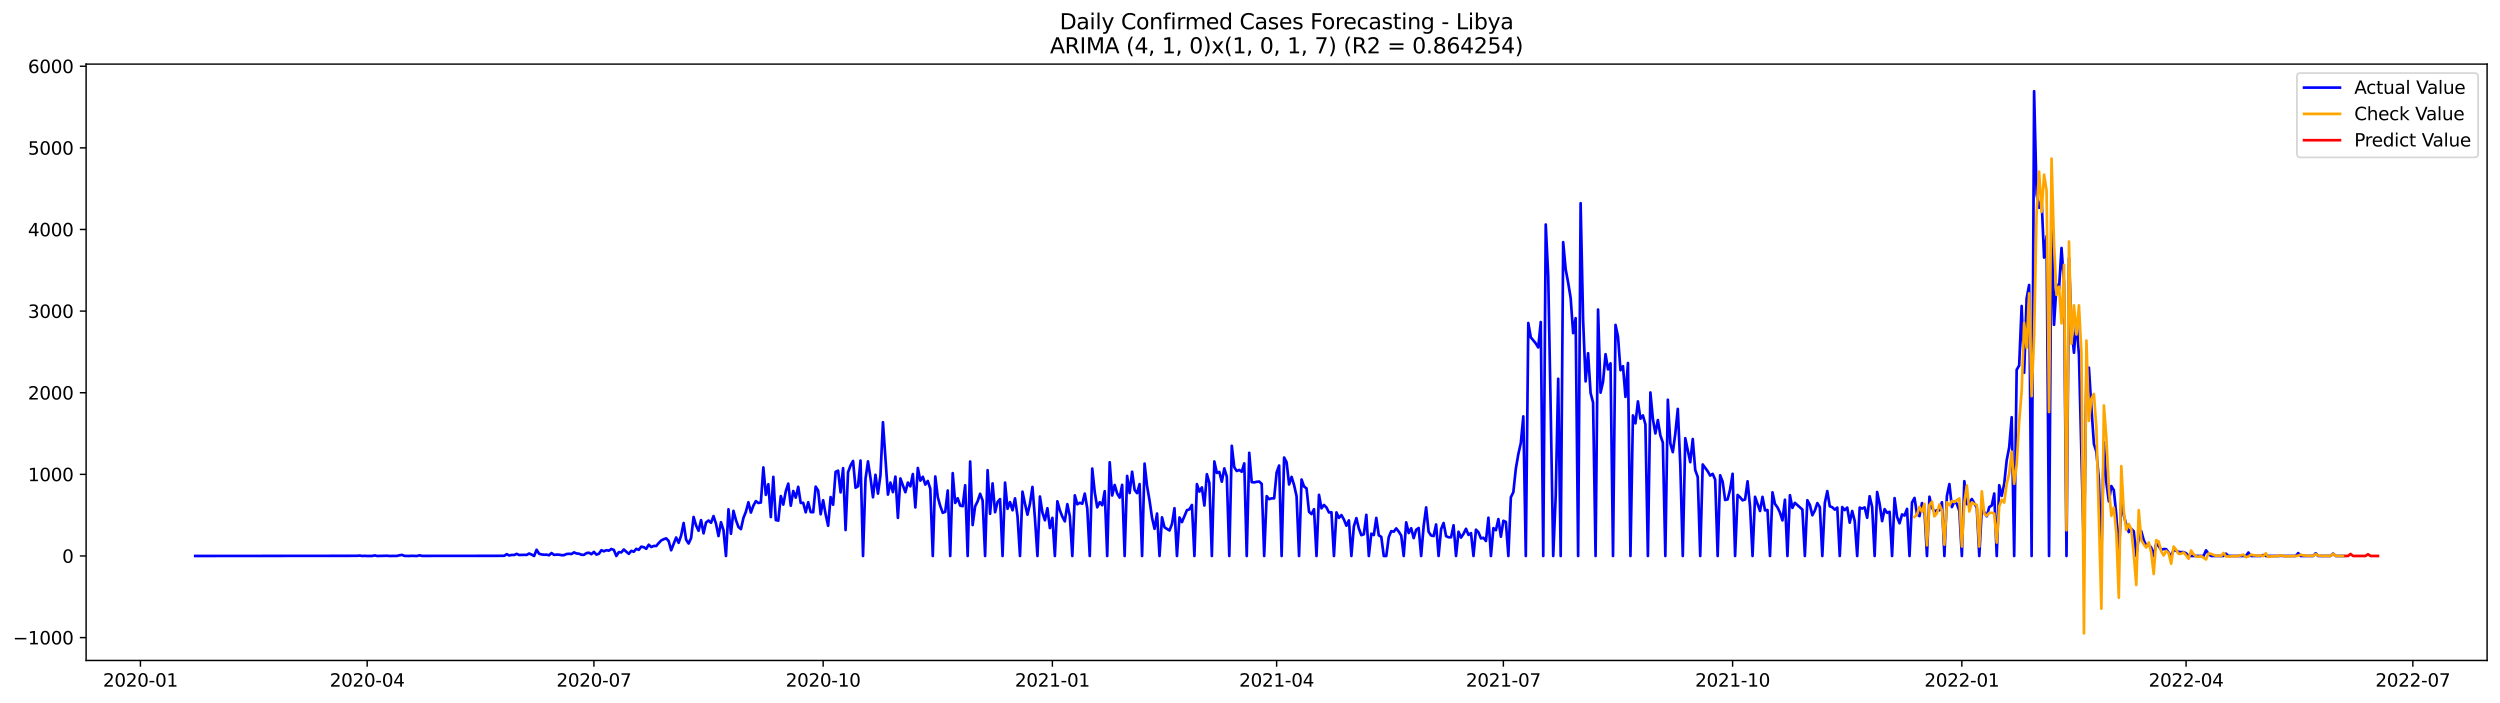<?xml version="1.0" encoding="utf-8" standalone="no"?>
<!DOCTYPE svg PUBLIC "-//W3C//DTD SVG 1.1//EN"
  "http://www.w3.org/Graphics/SVG/1.1/DTD/svg11.dtd">
<svg xmlns:xlink="http://www.w3.org/1999/xlink" width="1394.43pt" height="392.274pt" viewBox="0 0 1394.43 392.274" xmlns="http://www.w3.org/2000/svg" version="1.1">
 <defs>
  <style type="text/css">*{stroke-linejoin: round; stroke-linecap: butt}</style>
 </defs>
 <g id="figure_1">
  <g id="patch_1">
   <path d="M 0 392.274 
L 1394.43 392.274 
L 1394.43 0 
L 0 0 
z
" style="fill: #ffffff"/>
  </g>
  <g id="axes_1">
   <g id="patch_2">
    <path d="M 48.03 368.396 
L 1387.23 368.396 
L 1387.23 35.755 
L 48.03 35.755 
z
" style="fill: #ffffff"/>
   </g>
   <g id="matplotlib.axis_1">
    <g id="xtick_1">
     <g id="line2d_1">
      <defs>
       <path id="m0aecd08ff6" d="M 0 0 
L 0 3.5 
" style="stroke: #000000; stroke-width: 0.8"/>
      </defs>
      <g>
       <use xlink:href="#m0aecd08ff6" x="78.327" y="368.396" style="stroke: #000000; stroke-width: 0.8"/>
      </g>
     </g>
     <g id="text_1">
      <!-- 2020-01 -->
      <g transform="translate(57.436 382.994)scale(0.1 -0.1)">
       <defs>
        <path id="DejaVuSans-32" d="M 1228 531 
L 3431 531 
L 3431 0 
L 469 0 
L 469 531 
Q 828 903 1448 1529 
Q 2069 2156 2228 2338 
Q 2531 2678 2651 2914 
Q 2772 3150 2772 3378 
Q 2772 3750 2511 3984 
Q 2250 4219 1831 4219 
Q 1534 4219 1204 4116 
Q 875 4013 500 3803 
L 500 4441 
Q 881 4594 1212 4672 
Q 1544 4750 1819 4750 
Q 2544 4750 2975 4387 
Q 3406 4025 3406 3419 
Q 3406 3131 3298 2873 
Q 3191 2616 2906 2266 
Q 2828 2175 2409 1742 
Q 1991 1309 1228 531 
z
" transform="scale(0.016)"/>
        <path id="DejaVuSans-30" d="M 2034 4250 
Q 1547 4250 1301 3770 
Q 1056 3291 1056 2328 
Q 1056 1369 1301 889 
Q 1547 409 2034 409 
Q 2525 409 2770 889 
Q 3016 1369 3016 2328 
Q 3016 3291 2770 3770 
Q 2525 4250 2034 4250 
z
M 2034 4750 
Q 2819 4750 3233 4129 
Q 3647 3509 3647 2328 
Q 3647 1150 3233 529 
Q 2819 -91 2034 -91 
Q 1250 -91 836 529 
Q 422 1150 422 2328 
Q 422 3509 836 4129 
Q 1250 4750 2034 4750 
z
" transform="scale(0.016)"/>
        <path id="DejaVuSans-2d" d="M 313 2009 
L 1997 2009 
L 1997 1497 
L 313 1497 
L 313 2009 
z
" transform="scale(0.016)"/>
        <path id="DejaVuSans-31" d="M 794 531 
L 1825 531 
L 1825 4091 
L 703 3866 
L 703 4441 
L 1819 4666 
L 2450 4666 
L 2450 531 
L 3481 531 
L 3481 0 
L 794 0 
L 794 531 
z
" transform="scale(0.016)"/>
       </defs>
       <use xlink:href="#DejaVuSans-32"/>
       <use xlink:href="#DejaVuSans-30" x="63.623"/>
       <use xlink:href="#DejaVuSans-32" x="127.246"/>
       <use xlink:href="#DejaVuSans-30" x="190.869"/>
       <use xlink:href="#DejaVuSans-2d" x="254.492"/>
       <use xlink:href="#DejaVuSans-30" x="290.576"/>
       <use xlink:href="#DejaVuSans-31" x="354.199"/>
      </g>
     </g>
    </g>
    <g id="xtick_2">
     <g id="line2d_2">
      <g>
       <use xlink:href="#m0aecd08ff6" x="204.798" y="368.396" style="stroke: #000000; stroke-width: 0.8"/>
      </g>
     </g>
     <g id="text_2">
      <!-- 2020-04 -->
      <g transform="translate(183.906 382.994)scale(0.1 -0.1)">
       <defs>
        <path id="DejaVuSans-34" d="M 2419 4116 
L 825 1625 
L 2419 1625 
L 2419 4116 
z
M 2253 4666 
L 3047 4666 
L 3047 1625 
L 3713 1625 
L 3713 1100 
L 3047 1100 
L 3047 0 
L 2419 0 
L 2419 1100 
L 313 1100 
L 313 1709 
L 2253 4666 
z
" transform="scale(0.016)"/>
       </defs>
       <use xlink:href="#DejaVuSans-32"/>
       <use xlink:href="#DejaVuSans-30" x="63.623"/>
       <use xlink:href="#DejaVuSans-32" x="127.246"/>
       <use xlink:href="#DejaVuSans-30" x="190.869"/>
       <use xlink:href="#DejaVuSans-2d" x="254.492"/>
       <use xlink:href="#DejaVuSans-30" x="290.576"/>
       <use xlink:href="#DejaVuSans-34" x="354.199"/>
      </g>
     </g>
    </g>
    <g id="xtick_3">
     <g id="line2d_3">
      <g>
       <use xlink:href="#m0aecd08ff6" x="331.269" y="368.396" style="stroke: #000000; stroke-width: 0.8"/>
      </g>
     </g>
     <g id="text_3">
      <!-- 2020-07 -->
      <g transform="translate(310.377 382.994)scale(0.1 -0.1)">
       <defs>
        <path id="DejaVuSans-37" d="M 525 4666 
L 3525 4666 
L 3525 4397 
L 1831 0 
L 1172 0 
L 2766 4134 
L 525 4134 
L 525 4666 
z
" transform="scale(0.016)"/>
       </defs>
       <use xlink:href="#DejaVuSans-32"/>
       <use xlink:href="#DejaVuSans-30" x="63.623"/>
       <use xlink:href="#DejaVuSans-32" x="127.246"/>
       <use xlink:href="#DejaVuSans-30" x="190.869"/>
       <use xlink:href="#DejaVuSans-2d" x="254.492"/>
       <use xlink:href="#DejaVuSans-30" x="290.576"/>
       <use xlink:href="#DejaVuSans-37" x="354.199"/>
      </g>
     </g>
    </g>
    <g id="xtick_4">
     <g id="line2d_4">
      <g>
       <use xlink:href="#m0aecd08ff6" x="459.129" y="368.396" style="stroke: #000000; stroke-width: 0.8"/>
      </g>
     </g>
     <g id="text_4">
      <!-- 2020-10 -->
      <g transform="translate(438.238 382.994)scale(0.1 -0.1)">
       <use xlink:href="#DejaVuSans-32"/>
       <use xlink:href="#DejaVuSans-30" x="63.623"/>
       <use xlink:href="#DejaVuSans-32" x="127.246"/>
       <use xlink:href="#DejaVuSans-30" x="190.869"/>
       <use xlink:href="#DejaVuSans-2d" x="254.492"/>
       <use xlink:href="#DejaVuSans-31" x="290.576"/>
       <use xlink:href="#DejaVuSans-30" x="354.199"/>
      </g>
     </g>
    </g>
    <g id="xtick_5">
     <g id="line2d_5">
      <g>
       <use xlink:href="#m0aecd08ff6" x="586.99" y="368.396" style="stroke: #000000; stroke-width: 0.8"/>
      </g>
     </g>
     <g id="text_5">
      <!-- 2021-01 -->
      <g transform="translate(566.098 382.994)scale(0.1 -0.1)">
       <use xlink:href="#DejaVuSans-32"/>
       <use xlink:href="#DejaVuSans-30" x="63.623"/>
       <use xlink:href="#DejaVuSans-32" x="127.246"/>
       <use xlink:href="#DejaVuSans-31" x="190.869"/>
       <use xlink:href="#DejaVuSans-2d" x="254.492"/>
       <use xlink:href="#DejaVuSans-30" x="290.576"/>
       <use xlink:href="#DejaVuSans-31" x="354.199"/>
      </g>
     </g>
    </g>
    <g id="xtick_6">
     <g id="line2d_6">
      <g>
       <use xlink:href="#m0aecd08ff6" x="712.071" y="368.396" style="stroke: #000000; stroke-width: 0.8"/>
      </g>
     </g>
     <g id="text_6">
      <!-- 2021-04 -->
      <g transform="translate(691.179 382.994)scale(0.1 -0.1)">
       <use xlink:href="#DejaVuSans-32"/>
       <use xlink:href="#DejaVuSans-30" x="63.623"/>
       <use xlink:href="#DejaVuSans-32" x="127.246"/>
       <use xlink:href="#DejaVuSans-31" x="190.869"/>
       <use xlink:href="#DejaVuSans-2d" x="254.492"/>
       <use xlink:href="#DejaVuSans-30" x="290.576"/>
       <use xlink:href="#DejaVuSans-34" x="354.199"/>
      </g>
     </g>
    </g>
    <g id="xtick_7">
     <g id="line2d_7">
      <g>
       <use xlink:href="#m0aecd08ff6" x="838.541" y="368.396" style="stroke: #000000; stroke-width: 0.8"/>
      </g>
     </g>
     <g id="text_7">
      <!-- 2021-07 -->
      <g transform="translate(817.65 382.994)scale(0.1 -0.1)">
       <use xlink:href="#DejaVuSans-32"/>
       <use xlink:href="#DejaVuSans-30" x="63.623"/>
       <use xlink:href="#DejaVuSans-32" x="127.246"/>
       <use xlink:href="#DejaVuSans-31" x="190.869"/>
       <use xlink:href="#DejaVuSans-2d" x="254.492"/>
       <use xlink:href="#DejaVuSans-30" x="290.576"/>
       <use xlink:href="#DejaVuSans-37" x="354.199"/>
      </g>
     </g>
    </g>
    <g id="xtick_8">
     <g id="line2d_8">
      <g>
       <use xlink:href="#m0aecd08ff6" x="966.402" y="368.396" style="stroke: #000000; stroke-width: 0.8"/>
      </g>
     </g>
     <g id="text_8">
      <!-- 2021-10 -->
      <g transform="translate(945.51 382.994)scale(0.1 -0.1)">
       <use xlink:href="#DejaVuSans-32"/>
       <use xlink:href="#DejaVuSans-30" x="63.623"/>
       <use xlink:href="#DejaVuSans-32" x="127.246"/>
       <use xlink:href="#DejaVuSans-31" x="190.869"/>
       <use xlink:href="#DejaVuSans-2d" x="254.492"/>
       <use xlink:href="#DejaVuSans-31" x="290.576"/>
       <use xlink:href="#DejaVuSans-30" x="354.199"/>
      </g>
     </g>
    </g>
    <g id="xtick_9">
     <g id="line2d_9">
      <g>
       <use xlink:href="#m0aecd08ff6" x="1094.262" y="368.396" style="stroke: #000000; stroke-width: 0.8"/>
      </g>
     </g>
     <g id="text_9">
      <!-- 2022-01 -->
      <g transform="translate(1073.371 382.994)scale(0.1 -0.1)">
       <use xlink:href="#DejaVuSans-32"/>
       <use xlink:href="#DejaVuSans-30" x="63.623"/>
       <use xlink:href="#DejaVuSans-32" x="127.246"/>
       <use xlink:href="#DejaVuSans-32" x="190.869"/>
       <use xlink:href="#DejaVuSans-2d" x="254.492"/>
       <use xlink:href="#DejaVuSans-30" x="290.576"/>
       <use xlink:href="#DejaVuSans-31" x="354.199"/>
      </g>
     </g>
    </g>
    <g id="xtick_10">
     <g id="line2d_10">
      <g>
       <use xlink:href="#m0aecd08ff6" x="1219.343" y="368.396" style="stroke: #000000; stroke-width: 0.8"/>
      </g>
     </g>
     <g id="text_10">
      <!-- 2022-04 -->
      <g transform="translate(1198.452 382.994)scale(0.1 -0.1)">
       <use xlink:href="#DejaVuSans-32"/>
       <use xlink:href="#DejaVuSans-30" x="63.623"/>
       <use xlink:href="#DejaVuSans-32" x="127.246"/>
       <use xlink:href="#DejaVuSans-32" x="190.869"/>
       <use xlink:href="#DejaVuSans-2d" x="254.492"/>
       <use xlink:href="#DejaVuSans-30" x="290.576"/>
       <use xlink:href="#DejaVuSans-34" x="354.199"/>
      </g>
     </g>
    </g>
    <g id="xtick_11">
     <g id="line2d_11">
      <g>
       <use xlink:href="#m0aecd08ff6" x="1345.814" y="368.396" style="stroke: #000000; stroke-width: 0.8"/>
      </g>
     </g>
     <g id="text_11">
      <!-- 2022-07 -->
      <g transform="translate(1324.923 382.994)scale(0.1 -0.1)">
       <use xlink:href="#DejaVuSans-32"/>
       <use xlink:href="#DejaVuSans-30" x="63.623"/>
       <use xlink:href="#DejaVuSans-32" x="127.246"/>
       <use xlink:href="#DejaVuSans-32" x="190.869"/>
       <use xlink:href="#DejaVuSans-2d" x="254.492"/>
       <use xlink:href="#DejaVuSans-30" x="290.576"/>
       <use xlink:href="#DejaVuSans-37" x="354.199"/>
      </g>
     </g>
    </g>
   </g>
   <g id="matplotlib.axis_2">
    <g id="ytick_1">
     <g id="line2d_12">
      <defs>
       <path id="m988972b9a3" d="M 0 0 
L -3.5 0 
" style="stroke: #000000; stroke-width: 0.8"/>
      </defs>
      <g>
       <use xlink:href="#m988972b9a3" x="48.03" y="355.637" style="stroke: #000000; stroke-width: 0.8"/>
      </g>
     </g>
     <g id="text_12">
      <!-- −1000 -->
      <g transform="translate(7.2 359.436)scale(0.1 -0.1)">
       <defs>
        <path id="DejaVuSans-2212" d="M 678 2272 
L 4684 2272 
L 4684 1741 
L 678 1741 
L 678 2272 
z
" transform="scale(0.016)"/>
       </defs>
       <use xlink:href="#DejaVuSans-2212"/>
       <use xlink:href="#DejaVuSans-31" x="83.789"/>
       <use xlink:href="#DejaVuSans-30" x="147.412"/>
       <use xlink:href="#DejaVuSans-30" x="211.035"/>
       <use xlink:href="#DejaVuSans-30" x="274.658"/>
      </g>
     </g>
    </g>
    <g id="ytick_2">
     <g id="line2d_13">
      <g>
       <use xlink:href="#m988972b9a3" x="48.03" y="310.109" style="stroke: #000000; stroke-width: 0.8"/>
      </g>
     </g>
     <g id="text_13">
      <!-- 0 -->
      <g transform="translate(34.667 313.909)scale(0.1 -0.1)">
       <use xlink:href="#DejaVuSans-30"/>
      </g>
     </g>
    </g>
    <g id="ytick_3">
     <g id="line2d_14">
      <g>
       <use xlink:href="#m988972b9a3" x="48.03" y="264.582" style="stroke: #000000; stroke-width: 0.8"/>
      </g>
     </g>
     <g id="text_14">
      <!-- 1000 -->
      <g transform="translate(15.58 268.381)scale(0.1 -0.1)">
       <use xlink:href="#DejaVuSans-31"/>
       <use xlink:href="#DejaVuSans-30" x="63.623"/>
       <use xlink:href="#DejaVuSans-30" x="127.246"/>
       <use xlink:href="#DejaVuSans-30" x="190.869"/>
      </g>
     </g>
    </g>
    <g id="ytick_4">
     <g id="line2d_15">
      <g>
       <use xlink:href="#m988972b9a3" x="48.03" y="219.054" style="stroke: #000000; stroke-width: 0.8"/>
      </g>
     </g>
     <g id="text_15">
      <!-- 2000 -->
      <g transform="translate(15.58 222.854)scale(0.1 -0.1)">
       <use xlink:href="#DejaVuSans-32"/>
       <use xlink:href="#DejaVuSans-30" x="63.623"/>
       <use xlink:href="#DejaVuSans-30" x="127.246"/>
       <use xlink:href="#DejaVuSans-30" x="190.869"/>
      </g>
     </g>
    </g>
    <g id="ytick_5">
     <g id="line2d_16">
      <g>
       <use xlink:href="#m988972b9a3" x="48.03" y="173.527" style="stroke: #000000; stroke-width: 0.8"/>
      </g>
     </g>
     <g id="text_16">
      <!-- 3000 -->
      <g transform="translate(15.58 177.326)scale(0.1 -0.1)">
       <defs>
        <path id="DejaVuSans-33" d="M 2597 2516 
Q 3050 2419 3304 2112 
Q 3559 1806 3559 1356 
Q 3559 666 3084 287 
Q 2609 -91 1734 -91 
Q 1441 -91 1130 -33 
Q 819 25 488 141 
L 488 750 
Q 750 597 1062 519 
Q 1375 441 1716 441 
Q 2309 441 2620 675 
Q 2931 909 2931 1356 
Q 2931 1769 2642 2001 
Q 2353 2234 1838 2234 
L 1294 2234 
L 1294 2753 
L 1863 2753 
Q 2328 2753 2575 2939 
Q 2822 3125 2822 3475 
Q 2822 3834 2567 4026 
Q 2313 4219 1838 4219 
Q 1578 4219 1281 4162 
Q 984 4106 628 3988 
L 628 4550 
Q 988 4650 1302 4700 
Q 1616 4750 1894 4750 
Q 2613 4750 3031 4423 
Q 3450 4097 3450 3541 
Q 3450 3153 3228 2886 
Q 3006 2619 2597 2516 
z
" transform="scale(0.016)"/>
       </defs>
       <use xlink:href="#DejaVuSans-33"/>
       <use xlink:href="#DejaVuSans-30" x="63.623"/>
       <use xlink:href="#DejaVuSans-30" x="127.246"/>
       <use xlink:href="#DejaVuSans-30" x="190.869"/>
      </g>
     </g>
    </g>
    <g id="ytick_6">
     <g id="line2d_17">
      <g>
       <use xlink:href="#m988972b9a3" x="48.03" y="127.999" style="stroke: #000000; stroke-width: 0.8"/>
      </g>
     </g>
     <g id="text_17">
      <!-- 4000 -->
      <g transform="translate(15.58 131.798)scale(0.1 -0.1)">
       <use xlink:href="#DejaVuSans-34"/>
       <use xlink:href="#DejaVuSans-30" x="63.623"/>
       <use xlink:href="#DejaVuSans-30" x="127.246"/>
       <use xlink:href="#DejaVuSans-30" x="190.869"/>
      </g>
     </g>
    </g>
    <g id="ytick_7">
     <g id="line2d_18">
      <g>
       <use xlink:href="#m988972b9a3" x="48.03" y="82.472" style="stroke: #000000; stroke-width: 0.8"/>
      </g>
     </g>
     <g id="text_18">
      <!-- 5000 -->
      <g transform="translate(15.58 86.271)scale(0.1 -0.1)">
       <defs>
        <path id="DejaVuSans-35" d="M 691 4666 
L 3169 4666 
L 3169 4134 
L 1269 4134 
L 1269 2991 
Q 1406 3038 1543 3061 
Q 1681 3084 1819 3084 
Q 2600 3084 3056 2656 
Q 3513 2228 3513 1497 
Q 3513 744 3044 326 
Q 2575 -91 1722 -91 
Q 1428 -91 1123 -41 
Q 819 9 494 109 
L 494 744 
Q 775 591 1075 516 
Q 1375 441 1709 441 
Q 2250 441 2565 725 
Q 2881 1009 2881 1497 
Q 2881 1984 2565 2268 
Q 2250 2553 1709 2553 
Q 1456 2553 1204 2497 
Q 953 2441 691 2322 
L 691 4666 
z
" transform="scale(0.016)"/>
       </defs>
       <use xlink:href="#DejaVuSans-35"/>
       <use xlink:href="#DejaVuSans-30" x="63.623"/>
       <use xlink:href="#DejaVuSans-30" x="127.246"/>
       <use xlink:href="#DejaVuSans-30" x="190.869"/>
      </g>
     </g>
    </g>
    <g id="ytick_8">
     <g id="line2d_19">
      <g>
       <use xlink:href="#m988972b9a3" x="48.03" y="36.944" style="stroke: #000000; stroke-width: 0.8"/>
      </g>
     </g>
     <g id="text_19">
      <!-- 6000 -->
      <g transform="translate(15.58 40.743)scale(0.1 -0.1)">
       <defs>
        <path id="DejaVuSans-36" d="M 2113 2584 
Q 1688 2584 1439 2293 
Q 1191 2003 1191 1497 
Q 1191 994 1439 701 
Q 1688 409 2113 409 
Q 2538 409 2786 701 
Q 3034 994 3034 1497 
Q 3034 2003 2786 2293 
Q 2538 2584 2113 2584 
z
M 3366 4563 
L 3366 3988 
Q 3128 4100 2886 4159 
Q 2644 4219 2406 4219 
Q 1781 4219 1451 3797 
Q 1122 3375 1075 2522 
Q 1259 2794 1537 2939 
Q 1816 3084 2150 3084 
Q 2853 3084 3261 2657 
Q 3669 2231 3669 1497 
Q 3669 778 3244 343 
Q 2819 -91 2113 -91 
Q 1303 -91 875 529 
Q 447 1150 447 2328 
Q 447 3434 972 4092 
Q 1497 4750 2381 4750 
Q 2619 4750 2861 4703 
Q 3103 4656 3366 4563 
z
" transform="scale(0.016)"/>
       </defs>
       <use xlink:href="#DejaVuSans-36"/>
       <use xlink:href="#DejaVuSans-30" x="63.623"/>
       <use xlink:href="#DejaVuSans-30" x="127.246"/>
       <use xlink:href="#DejaVuSans-30" x="190.869"/>
      </g>
     </g>
    </g>
   </g>
   <g id="line2d_20">
    <path d="M 108.902 310.109 
L 199.239 310.018 
L 200.628 309.882 
L 202.018 310.109 
L 203.408 310.018 
L 204.798 310.109 
L 207.577 310.109 
L 208.967 309.791 
L 210.357 310.109 
L 215.916 309.973 
L 217.306 310.109 
L 221.475 310.064 
L 222.865 309.7 
L 224.255 309.518 
L 225.645 310.064 
L 228.424 310.109 
L 229.814 310.018 
L 232.594 310.109 
L 233.983 309.745 
L 235.373 310.064 
L 281.236 310.018 
L 282.626 309.108 
L 284.016 309.836 
L 285.406 309.518 
L 286.795 309.563 
L 288.185 308.926 
L 289.575 309.563 
L 292.354 309.472 
L 293.744 309.518 
L 295.134 308.744 
L 296.524 309.336 
L 297.914 310.109 
L 299.303 306.649 
L 300.693 308.88 
L 302.083 309.244 
L 303.473 309.427 
L 304.863 309.381 
L 306.252 309.7 
L 307.642 308.47 
L 309.032 309.518 
L 310.422 309.336 
L 311.812 309.381 
L 313.201 309.654 
L 314.591 309.654 
L 315.981 309.017 
L 317.371 308.88 
L 318.76 309.017 
L 320.15 308.106 
L 321.54 308.698 
L 322.93 308.835 
L 324.32 309.427 
L 325.709 309.472 
L 327.099 308.516 
L 328.489 308.288 
L 329.879 309.108 
L 331.269 307.833 
L 332.658 309.336 
L 334.048 308.88 
L 335.438 306.877 
L 336.828 307.514 
L 338.217 306.877 
L 339.607 307.15 
L 340.997 306.194 
L 342.387 306.74 
L 343.777 310.109 
L 345.166 307.97 
L 346.556 308.106 
L 347.946 306.513 
L 350.726 308.926 
L 352.115 307.241 
L 353.505 307.742 
L 354.895 306.149 
L 356.285 306.695 
L 357.675 304.919 
L 359.064 305.193 
L 360.454 306.103 
L 361.844 303.827 
L 363.234 305.101 
L 364.623 304.51 
L 366.013 304.555 
L 367.403 302.916 
L 368.793 301.459 
L 370.183 300.776 
L 371.572 300.276 
L 372.962 301.778 
L 374.352 306.923 
L 377.132 299.82 
L 378.521 302.78 
L 379.911 298.682 
L 381.301 291.716 
L 382.691 301.004 
L 384.08 303.144 
L 385.47 300.139 
L 386.86 288.347 
L 388.25 293.128 
L 389.64 296.041 
L 391.029 290.123 
L 392.419 297.498 
L 393.809 291.398 
L 395.199 290.351 
L 396.589 291.58 
L 397.978 287.847 
L 399.368 292.126 
L 400.758 299.001 
L 402.148 291.261 
L 403.538 295.723 
L 404.927 310.109 
L 406.317 284.068 
L 407.707 297.726 
L 409.097 284.933 
L 410.486 290.077 
L 411.876 293.947 
L 413.266 295.131 
L 414.656 288.939 
L 416.046 285.388 
L 417.435 280.152 
L 418.825 285.889 
L 420.215 282.019 
L 421.605 279.515 
L 422.995 280.562 
L 424.384 280.289 
L 425.774 260.712 
L 427.164 276.009 
L 428.554 270.091 
L 429.944 288.393 
L 431.333 265.993 
L 432.723 290.077 
L 434.113 290.396 
L 435.503 276.692 
L 436.892 281.473 
L 438.282 274.052 
L 439.672 269.772 
L 441.062 282.065 
L 442.452 273.87 
L 443.841 277.557 
L 445.231 271.548 
L 446.621 280.517 
L 448.011 280.471 
L 449.401 285.752 
L 450.79 280.152 
L 452.18 285.616 
L 453.57 285.707 
L 454.96 271.457 
L 456.349 273.642 
L 457.739 286.845 
L 459.129 279.014 
L 460.519 286.936 
L 461.909 293.264 
L 463.298 277.239 
L 464.688 281.518 
L 466.078 263.171 
L 467.468 262.533 
L 468.858 274.644 
L 470.247 261.122 
L 471.637 295.632 
L 473.027 263.398 
L 474.417 259.619 
L 475.807 257.115 
L 477.196 272.048 
L 478.586 271.183 
L 479.976 256.888 
L 481.366 310.109 
L 482.755 267.086 
L 484.145 257.343 
L 485.535 266.54 
L 486.925 277.375 
L 488.315 264.81 
L 489.704 275.326 
L 491.094 265.037 
L 492.484 235.49 
L 495.264 275.873 
L 496.653 269.18 
L 498.043 274.507 
L 499.433 265.857 
L 500.823 288.848 
L 502.213 266.858 
L 504.992 274.552 
L 506.382 269.18 
L 507.772 271.274 
L 509.161 264.4 
L 510.551 283.021 
L 511.941 261.031 
L 513.331 268.088 
L 514.721 265.948 
L 516.11 270.273 
L 517.5 268.27 
L 518.89 272.595 
L 520.28 310.109 
L 521.67 265.766 
L 523.059 277.239 
L 524.449 282.247 
L 525.839 286.025 
L 527.229 285.479 
L 528.618 273.596 
L 530.008 310.109 
L 531.398 263.899 
L 532.788 280.517 
L 534.178 277.921 
L 535.567 282.019 
L 536.957 282.338 
L 538.347 270.683 
L 539.737 310.109 
L 541.127 257.434 
L 542.516 292.855 
L 543.906 282.429 
L 545.296 279.606 
L 546.686 275.417 
L 548.076 279.151 
L 549.465 310.109 
L 550.855 262.26 
L 552.245 286.572 
L 553.635 269.635 
L 555.024 285.707 
L 556.414 280.016 
L 557.804 278.377 
L 559.194 310.109 
L 560.584 269.18 
L 561.973 283.795 
L 563.363 280.061 
L 564.753 284.614 
L 566.143 277.967 
L 567.533 287.847 
L 568.922 310.109 
L 570.312 274.234 
L 571.702 280.972 
L 573.092 287.073 
L 574.481 280.972 
L 575.871 271.593 
L 577.261 289.121 
L 578.651 310.109 
L 580.041 276.965 
L 581.43 285.889 
L 582.82 290.214 
L 584.21 283.476 
L 585.6 294.539 
L 586.99 288.848 
L 588.379 310.109 
L 589.769 279.606 
L 591.159 284.569 
L 592.549 288.211 
L 593.939 290.806 
L 595.328 281.199 
L 596.718 287.938 
L 598.108 310.109 
L 599.498 276.283 
L 600.887 281.291 
L 602.277 280.426 
L 603.667 280.972 
L 605.057 275.326 
L 606.447 283.567 
L 607.836 310.109 
L 609.226 261.349 
L 610.616 274.552 
L 612.006 282.975 
L 613.396 280.107 
L 614.785 281.791 
L 616.175 273.961 
L 617.565 310.109 
L 618.955 257.844 
L 620.345 276.374 
L 621.734 270.5 
L 623.124 275.281 
L 624.514 277.557 
L 625.904 270.455 
L 627.293 310.109 
L 628.683 265.447 
L 630.073 275.008 
L 631.463 263.125 
L 632.853 273.278 
L 634.242 275.053 
L 635.632 270 
L 637.022 310.109 
L 638.412 258.572 
L 639.802 271.138 
L 641.191 279.196 
L 642.581 288.848 
L 643.971 294.949 
L 645.361 286.435 
L 646.75 310.109 
L 648.14 288.575 
L 649.53 294.129 
L 652.31 295.905 
L 653.699 292.263 
L 655.089 283.476 
L 656.479 310.109 
L 657.869 288.62 
L 659.259 291.216 
L 662.038 284.569 
L 663.428 284.113 
L 664.818 281.655 
L 666.208 310.109 
L 667.597 270.045 
L 668.987 274.188 
L 670.377 271.866 
L 671.767 281.973 
L 673.156 264.491 
L 674.546 269.362 
L 675.936 310.109 
L 677.326 257.389 
L 678.716 263.762 
L 680.105 263.216 
L 681.495 268.679 
L 682.885 261.258 
L 684.275 265.857 
L 685.665 310.109 
L 687.054 248.647 
L 688.444 260.621 
L 689.834 262.715 
L 691.224 262.123 
L 692.613 263.125 
L 694.003 258.481 
L 695.393 310.109 
L 696.783 252.563 
L 698.173 268.907 
L 699.562 269.089 
L 700.952 268.725 
L 702.342 268.588 
L 703.732 269.863 
L 705.122 310.109 
L 706.511 276.738 
L 707.901 278.422 
L 709.291 277.967 
L 710.681 277.967 
L 712.071 263.535 
L 713.46 259.665 
L 714.85 310.109 
L 716.24 255.203 
L 717.63 257.844 
L 719.019 270.227 
L 720.409 265.993 
L 721.799 270.546 
L 723.189 276.783 
L 724.579 310.109 
L 725.968 267.45 
L 727.358 271.366 
L 728.748 272.413 
L 730.138 285.479 
L 731.528 286.754 
L 732.917 284.022 
L 734.307 310.109 
L 735.697 276.009 
L 737.087 283.521 
L 738.477 281.655 
L 739.866 283.066 
L 741.256 285.843 
L 742.646 285.707 
L 744.036 310.109 
L 745.425 285.798 
L 746.815 288.848 
L 748.205 287.3 
L 749.595 289.759 
L 750.985 293.219 
L 752.374 290.259 
L 753.764 310.109 
L 755.154 293.583 
L 756.544 288.985 
L 757.934 294.767 
L 759.323 298.5 
L 760.713 297.999 
L 762.103 287.164 
L 763.493 310.109 
L 764.882 297.68 
L 766.272 298.454 
L 767.662 288.894 
L 769.052 298.591 
L 770.442 299.456 
L 771.831 310.109 
L 773.221 310.109 
L 774.611 299.593 
L 776.001 296.269 
L 777.391 296.542 
L 778.78 294.721 
L 780.17 296.497 
L 781.56 298.728 
L 782.95 310.109 
L 784.34 291.352 
L 785.729 297.316 
L 787.119 294.63 
L 788.509 300.139 
L 789.899 295.495 
L 791.288 294.494 
L 792.678 310.109 
L 794.068 293.446 
L 795.458 283.021 
L 796.848 296.633 
L 798.237 298.682 
L 799.627 299.001 
L 801.017 292.536 
L 802.407 310.109 
L 803.797 295.176 
L 805.186 291.716 
L 806.576 299.046 
L 807.966 299.684 
L 809.356 299.684 
L 810.746 292.991 
L 812.135 310.109 
L 813.525 296.588 
L 814.915 299.866 
L 816.305 297.772 
L 817.694 294.949 
L 819.084 298.363 
L 820.474 297.362 
L 821.864 310.109 
L 823.254 295.45 
L 824.643 296.906 
L 826.033 300.321 
L 827.423 299.957 
L 828.813 301.732 
L 830.203 288.757 
L 831.592 310.109 
L 832.982 294.585 
L 834.372 295.723 
L 835.762 289.531 
L 837.151 299.365 
L 838.541 290.487 
L 839.931 291.079 
L 841.321 310.109 
L 842.711 277.375 
L 844.1 274.507 
L 845.49 261.395 
L 846.88 253.291 
L 848.27 247.099 
L 849.66 232.257 
L 851.049 310.109 
L 852.439 180.174 
L 853.829 188.141 
L 856.609 191.556 
L 857.998 193.787 
L 859.388 179.627 
L 860.778 310.109 
L 862.168 125.222 
L 863.557 154.178 
L 864.947 229.025 
L 866.337 310.109 
L 867.727 276.783 
L 869.117 211.269 
L 870.506 310.109 
L 871.896 135.056 
L 873.286 150.217 
L 874.676 157.683 
L 876.066 166.197 
L 877.455 185.819 
L 878.845 177.442 
L 880.235 310.109 
L 881.625 113.339 
L 883.014 178.444 
L 884.404 212.726 
L 885.794 197.019 
L 887.184 219.191 
L 888.574 224.563 
L 889.963 310.109 
L 891.353 172.662 
L 892.743 219.009 
L 894.133 212.954 
L 895.523 197.565 
L 896.912 206.033 
L 898.302 202.664 
L 899.692 310.109 
L 901.082 181.221 
L 902.472 187.731 
L 903.861 206.489 
L 905.251 204.258 
L 906.641 221.376 
L 908.031 202.482 
L 909.42 310.109 
L 910.81 231.711 
L 912.2 236.127 
L 913.59 223.88 
L 914.98 233.532 
L 916.369 231.711 
L 917.759 236.674 
L 919.149 310.109 
L 920.539 218.918 
L 921.929 233.714 
L 923.318 241.773 
L 924.708 234.306 
L 926.098 242.774 
L 927.488 246.917 
L 928.878 310.109 
L 930.267 222.97 
L 931.657 247.327 
L 933.047 252.198 
L 934.437 241.864 
L 935.826 228.069 
L 937.216 259.255 
L 938.606 310.109 
L 939.996 244.413 
L 942.775 257.798 
L 944.165 244.868 
L 945.555 262.169 
L 946.945 266.039 
L 948.335 310.109 
L 949.724 259.073 
L 952.504 262.852 
L 953.894 265.265 
L 955.283 264.309 
L 956.673 267.496 
L 958.063 310.109 
L 959.453 265.083 
L 960.843 268.679 
L 962.232 278.878 
L 963.622 278.559 
L 965.012 273.005 
L 966.402 264.263 
L 967.792 310.109 
L 969.181 276.055 
L 970.571 277.375 
L 971.961 279.06 
L 973.351 278.604 
L 974.741 268.452 
L 976.13 282.611 
L 977.52 310.109 
L 978.91 277.102 
L 981.689 285.024 
L 983.079 277.148 
L 984.469 284.66 
L 985.859 284.477 
L 987.249 310.109 
L 988.638 274.598 
L 990.028 281.063 
L 991.418 282.975 
L 992.808 285.889 
L 994.198 290.259 
L 995.587 278.741 
L 996.977 310.109 
L 998.367 276.191 
L 999.757 283.294 
L 1001.146 280.471 
L 1005.316 284.204 
L 1006.706 310.109 
L 1008.095 279.014 
L 1009.485 281.609 
L 1010.875 287.391 
L 1012.265 284.796 
L 1013.655 280.608 
L 1015.044 282.838 
L 1016.434 310.109 
L 1017.824 280.608 
L 1019.214 273.915 
L 1020.604 282.383 
L 1021.993 282.93 
L 1023.383 284.25 
L 1024.773 283.112 
L 1026.163 310.109 
L 1027.552 282.838 
L 1028.942 284.523 
L 1030.332 283.112 
L 1031.722 291.534 
L 1033.112 285.024 
L 1034.501 290.578 
L 1035.891 310.109 
L 1037.281 283.112 
L 1038.671 283.658 
L 1040.061 283.021 
L 1041.45 288.803 
L 1042.84 276.783 
L 1044.23 282.793 
L 1045.62 310.109 
L 1047.01 274.416 
L 1048.399 281.063 
L 1049.789 290.669 
L 1051.179 283.977 
L 1052.569 286.025 
L 1053.958 285.479 
L 1055.348 310.109 
L 1056.738 277.83 
L 1058.128 288.302 
L 1059.518 291.853 
L 1060.907 286.936 
L 1062.297 287.573 
L 1063.687 283.84 
L 1065.077 310.109 
L 1066.467 280.289 
L 1067.856 277.739 
L 1069.246 286.799 
L 1070.636 287.892 
L 1072.026 280.608 
L 1073.415 284.66 
L 1074.805 310.109 
L 1076.195 277.056 
L 1077.585 283.157 
L 1078.975 285.388 
L 1080.364 284.569 
L 1081.754 284.614 
L 1083.144 280.152 
L 1084.534 310.109 
L 1085.924 276.647 
L 1087.313 270 
L 1088.703 282.838 
L 1090.093 279.834 
L 1091.483 280.972 
L 1092.873 285.024 
L 1094.262 310.109 
L 1095.652 268.406 
L 1097.042 281.245 
L 1098.432 280.471 
L 1099.821 278.331 
L 1102.601 283.157 
L 1103.991 310.109 
L 1105.381 283.749 
L 1106.77 285.707 
L 1108.16 287.938 
L 1109.55 282.838 
L 1110.94 281.973 
L 1112.33 275.281 
L 1113.719 310.109 
L 1115.109 270.637 
L 1116.499 276.601 
L 1117.889 269.818 
L 1119.279 256.706 
L 1120.668 249.512 
L 1122.058 232.713 
L 1123.448 310.109 
L 1124.838 206.261 
L 1126.227 203.894 
L 1127.617 170.659 
L 1129.007 207.9 
L 1130.397 166.379 
L 1131.787 158.958 
L 1133.176 310.109 
L 1134.566 50.876 
L 1135.956 108.468 
L 1137.346 115.889 
L 1138.736 111.108 
L 1140.125 143.661 
L 1141.515 131.778 
L 1142.905 310.109 
L 1144.295 116.982 
L 1145.684 181.175 
L 1147.074 158.685 
L 1148.464 161.143 
L 1149.854 138.334 
L 1151.244 157.82 
L 1152.633 310.109 
L 1154.023 144.025 
L 1155.413 182.632 
L 1156.803 196.746 
L 1158.193 178.808 
L 1159.582 198.248 
L 1162.362 310.109 
L 1163.752 205.76 
L 1165.142 205.077 
L 1166.531 227.477 
L 1167.921 247.6 
L 1169.311 252.016 
L 1170.701 267.405 
L 1172.09 310.109 
L 1173.48 246.644 
L 1174.87 269.226 
L 1176.26 279.652 
L 1177.65 271.092 
L 1179.039 273.414 
L 1180.429 287.3 
L 1181.819 310.109 
L 1183.209 279.196 
L 1184.599 287.573 
L 1185.988 292.536 
L 1187.378 296.77 
L 1188.768 294.949 
L 1190.158 296.36 
L 1191.547 310.109 
L 1192.937 299.502 
L 1194.327 296.269 
L 1195.717 301.323 
L 1197.107 304.236 
L 1198.496 304.009 
L 1199.886 305.375 
L 1201.276 310.109 
L 1202.666 303.235 
L 1204.056 304.646 
L 1205.445 306.649 
L 1206.835 306.24 
L 1208.225 306.331 
L 1211.005 310.109 
L 1212.394 306.695 
L 1215.174 307.788 
L 1216.564 307.97 
L 1217.953 307.924 
L 1219.343 308.607 
L 1220.733 310.109 
L 1229.072 310.109 
L 1230.462 306.968 
L 1231.851 308.88 
L 1233.241 310.109 
L 1240.19 310.109 
L 1241.58 308.835 
L 1242.97 310.109 
L 1252.698 310.109 
L 1254.088 308.197 
L 1255.478 310.109 
L 1261.037 310.109 
L 1262.427 309.563 
L 1263.816 310.109 
L 1270.765 310.109 
L 1272.155 309.973 
L 1273.545 310.109 
L 1280.494 310.109 
L 1281.884 308.516 
L 1283.274 310.109 
L 1290.222 310.109 
L 1291.612 308.607 
L 1293.002 310.109 
L 1299.951 310.109 
L 1301.341 308.789 
L 1302.731 310.109 
L 1306.9 310.109 
L 1306.9 310.109 
" clip-path="url(#pdacd6fbba2)" style="fill: none; stroke: #0000ff; stroke-width: 1.5; stroke-linecap: square"/>
   </g>
   <g id="line2d_21">
    <path d="M 1067.856 288.338 
L 1069.246 287.001 
L 1070.636 282.686 
L 1072.026 285.507 
L 1073.415 281.014 
L 1074.805 304.169 
L 1076.195 281.638 
L 1077.585 279.824 
L 1078.975 288.013 
L 1080.364 286.329 
L 1081.754 281.391 
L 1083.144 284.579 
L 1084.534 303.811 
L 1085.924 280.177 
L 1087.313 281.823 
L 1088.703 279.476 
L 1090.093 280.038 
L 1092.873 277.999 
L 1094.262 304.827 
L 1095.652 280.335 
L 1097.042 270.751 
L 1098.432 285.287 
L 1099.821 280.178 
L 1101.211 281.048 
L 1102.601 281.682 
L 1103.991 304.832 
L 1105.381 274.035 
L 1106.77 286.574 
L 1108.16 287.617 
L 1109.55 286.106 
L 1110.94 285.977 
L 1112.33 286.453 
L 1113.719 302.633 
L 1115.109 282.453 
L 1116.499 278.757 
L 1117.889 280.299 
L 1119.279 269.885 
L 1120.668 264.209 
L 1122.058 251.889 
L 1123.448 269.847 
L 1124.838 259.272 
L 1126.227 235.408 
L 1127.617 218.416 
L 1129.007 180.115 
L 1130.397 193.989 
L 1131.787 163.651 
L 1133.176 220.966 
L 1134.566 187.373 
L 1135.956 118.853 
L 1137.346 95.714 
L 1138.736 118.196 
L 1140.125 97.381 
L 1141.515 106.183 
L 1142.905 229.825 
L 1144.295 88.459 
L 1145.684 136.53 
L 1147.074 164.453 
L 1148.464 159.942 
L 1149.854 180.351 
L 1151.244 147.701 
L 1152.633 295.786 
L 1154.023 134.721 
L 1155.413 191.703 
L 1156.803 170.301 
L 1158.193 186.566 
L 1159.582 170.326 
L 1160.972 197.212 
L 1162.362 353.276 
L 1163.752 189.94 
L 1165.142 234.818 
L 1166.531 222.387 
L 1167.921 219.709 
L 1169.311 238.633 
L 1172.09 339.495 
L 1173.48 226.15 
L 1174.87 244.284 
L 1176.26 272.318 
L 1177.65 287.689 
L 1179.039 283.047 
L 1180.429 297.369 
L 1181.819 333.379 
L 1183.209 260.002 
L 1184.599 285.569 
L 1185.988 295.621 
L 1187.378 292.297 
L 1188.768 295.231 
L 1190.158 309.117 
L 1191.547 326.269 
L 1192.937 284.589 
L 1194.327 301.224 
L 1195.717 303.539 
L 1197.107 305.391 
L 1198.496 302.596 
L 1199.886 308.106 
L 1201.276 320.145 
L 1202.666 301.309 
L 1204.056 302.054 
L 1205.445 307.45 
L 1206.835 309.824 
L 1208.225 307.242 
L 1209.615 308.574 
L 1211.005 314.401 
L 1212.394 304.88 
L 1213.784 306.63 
L 1215.174 308.938 
L 1216.564 308.852 
L 1217.953 308.135 
L 1219.343 309.727 
L 1220.733 311.644 
L 1222.123 307.063 
L 1223.513 309.104 
L 1224.902 310.391 
L 1226.292 310.549 
L 1227.682 310.133 
L 1230.462 312.055 
L 1231.851 308.69 
L 1233.241 308.934 
L 1236.021 310.051 
L 1237.411 309.853 
L 1238.8 310.202 
L 1240.19 308.432 
L 1241.58 310.389 
L 1244.359 310.393 
L 1245.749 310.1 
L 1247.139 310.265 
L 1248.529 310.112 
L 1251.308 309.325 
L 1252.698 310.728 
L 1254.088 310.424 
L 1255.478 309.319 
L 1256.868 309.711 
L 1259.647 310.013 
L 1261.037 309.801 
L 1262.427 310.236 
L 1263.816 308.633 
L 1265.206 310.662 
L 1266.596 310.322 
L 1267.986 310.33 
L 1269.376 310.07 
L 1270.765 310.175 
L 1272.155 309.774 
L 1273.545 309.979 
L 1274.935 310.3 
L 1279.104 310.128 
L 1280.494 310.123 
L 1281.884 309.951 
L 1283.274 309.333 
L 1284.663 309.805 
L 1286.053 309.883 
L 1287.443 310.099 
L 1288.833 309.999 
L 1290.222 310.112 
L 1291.612 309.025 
L 1293.002 309.887 
L 1295.782 310.043 
L 1298.561 310.077 
L 1299.951 310.11 
L 1301.341 308.896 
L 1302.731 310.053 
L 1306.9 310.108 
L 1306.9 310.108 
" clip-path="url(#pdacd6fbba2)" style="fill: none; stroke: #ffa500; stroke-width: 1.5; stroke-linecap: square"/>
   </g>
   <g id="line2d_22">
    <path d="M 1308.29 310.101 
L 1309.68 310.105 
L 1311.069 308.986 
L 1312.459 310.105 
L 1313.849 310.106 
L 1315.239 310.105 
L 1316.628 310.105 
L 1318.018 310.1 
L 1319.408 310.103 
L 1320.798 309.135 
L 1322.188 310.102 
L 1323.577 310.103 
L 1324.967 310.102 
L 1326.357 310.102 
" clip-path="url(#pdacd6fbba2)" style="fill: none; stroke: #ff0000; stroke-width: 1.5; stroke-linecap: square"/>
   </g>
   <g id="patch_3">
    <path d="M 48.03 368.396 
L 48.03 35.755 
" style="fill: none; stroke: #000000; stroke-width: 0.8; stroke-linejoin: miter; stroke-linecap: square"/>
   </g>
   <g id="patch_4">
    <path d="M 1387.23 368.396 
L 1387.23 35.755 
" style="fill: none; stroke: #000000; stroke-width: 0.8; stroke-linejoin: miter; stroke-linecap: square"/>
   </g>
   <g id="patch_5">
    <path d="M 48.03 368.396 
L 1387.23 368.396 
" style="fill: none; stroke: #000000; stroke-width: 0.8; stroke-linejoin: miter; stroke-linecap: square"/>
   </g>
   <g id="patch_6">
    <path d="M 48.03 35.755 
L 1387.23 35.755 
" style="fill: none; stroke: #000000; stroke-width: 0.8; stroke-linejoin: miter; stroke-linecap: square"/>
   </g>
   <g id="text_20">
    <!-- Daily Confirmed Cases Forecasting - Libya -->
    <g transform="translate(591.082 16.318)scale(0.12 -0.12)">
     <defs>
      <path id="DejaVuSans-44" d="M 1259 4147 
L 1259 519 
L 2022 519 
Q 2988 519 3436 956 
Q 3884 1394 3884 2338 
Q 3884 3275 3436 3711 
Q 2988 4147 2022 4147 
L 1259 4147 
z
M 628 4666 
L 1925 4666 
Q 3281 4666 3915 4102 
Q 4550 3538 4550 2338 
Q 4550 1131 3912 565 
Q 3275 0 1925 0 
L 628 0 
L 628 4666 
z
" transform="scale(0.016)"/>
      <path id="DejaVuSans-61" d="M 2194 1759 
Q 1497 1759 1228 1600 
Q 959 1441 959 1056 
Q 959 750 1161 570 
Q 1363 391 1709 391 
Q 2188 391 2477 730 
Q 2766 1069 2766 1631 
L 2766 1759 
L 2194 1759 
z
M 3341 1997 
L 3341 0 
L 2766 0 
L 2766 531 
Q 2569 213 2275 61 
Q 1981 -91 1556 -91 
Q 1019 -91 701 211 
Q 384 513 384 1019 
Q 384 1609 779 1909 
Q 1175 2209 1959 2209 
L 2766 2209 
L 2766 2266 
Q 2766 2663 2505 2880 
Q 2244 3097 1772 3097 
Q 1472 3097 1187 3025 
Q 903 2953 641 2809 
L 641 3341 
Q 956 3463 1253 3523 
Q 1550 3584 1831 3584 
Q 2591 3584 2966 3190 
Q 3341 2797 3341 1997 
z
" transform="scale(0.016)"/>
      <path id="DejaVuSans-69" d="M 603 3500 
L 1178 3500 
L 1178 0 
L 603 0 
L 603 3500 
z
M 603 4863 
L 1178 4863 
L 1178 4134 
L 603 4134 
L 603 4863 
z
" transform="scale(0.016)"/>
      <path id="DejaVuSans-6c" d="M 603 4863 
L 1178 4863 
L 1178 0 
L 603 0 
L 603 4863 
z
" transform="scale(0.016)"/>
      <path id="DejaVuSans-79" d="M 2059 -325 
Q 1816 -950 1584 -1140 
Q 1353 -1331 966 -1331 
L 506 -1331 
L 506 -850 
L 844 -850 
Q 1081 -850 1212 -737 
Q 1344 -625 1503 -206 
L 1606 56 
L 191 3500 
L 800 3500 
L 1894 763 
L 2988 3500 
L 3597 3500 
L 2059 -325 
z
" transform="scale(0.016)"/>
      <path id="DejaVuSans-20" transform="scale(0.016)"/>
      <path id="DejaVuSans-43" d="M 4122 4306 
L 4122 3641 
Q 3803 3938 3442 4084 
Q 3081 4231 2675 4231 
Q 1875 4231 1450 3742 
Q 1025 3253 1025 2328 
Q 1025 1406 1450 917 
Q 1875 428 2675 428 
Q 3081 428 3442 575 
Q 3803 722 4122 1019 
L 4122 359 
Q 3791 134 3420 21 
Q 3050 -91 2638 -91 
Q 1578 -91 968 557 
Q 359 1206 359 2328 
Q 359 3453 968 4101 
Q 1578 4750 2638 4750 
Q 3056 4750 3426 4639 
Q 3797 4528 4122 4306 
z
" transform="scale(0.016)"/>
      <path id="DejaVuSans-6f" d="M 1959 3097 
Q 1497 3097 1228 2736 
Q 959 2375 959 1747 
Q 959 1119 1226 758 
Q 1494 397 1959 397 
Q 2419 397 2687 759 
Q 2956 1122 2956 1747 
Q 2956 2369 2687 2733 
Q 2419 3097 1959 3097 
z
M 1959 3584 
Q 2709 3584 3137 3096 
Q 3566 2609 3566 1747 
Q 3566 888 3137 398 
Q 2709 -91 1959 -91 
Q 1206 -91 779 398 
Q 353 888 353 1747 
Q 353 2609 779 3096 
Q 1206 3584 1959 3584 
z
" transform="scale(0.016)"/>
      <path id="DejaVuSans-6e" d="M 3513 2113 
L 3513 0 
L 2938 0 
L 2938 2094 
Q 2938 2591 2744 2837 
Q 2550 3084 2163 3084 
Q 1697 3084 1428 2787 
Q 1159 2491 1159 1978 
L 1159 0 
L 581 0 
L 581 3500 
L 1159 3500 
L 1159 2956 
Q 1366 3272 1645 3428 
Q 1925 3584 2291 3584 
Q 2894 3584 3203 3211 
Q 3513 2838 3513 2113 
z
" transform="scale(0.016)"/>
      <path id="DejaVuSans-66" d="M 2375 4863 
L 2375 4384 
L 1825 4384 
Q 1516 4384 1395 4259 
Q 1275 4134 1275 3809 
L 1275 3500 
L 2222 3500 
L 2222 3053 
L 1275 3053 
L 1275 0 
L 697 0 
L 697 3053 
L 147 3053 
L 147 3500 
L 697 3500 
L 697 3744 
Q 697 4328 969 4595 
Q 1241 4863 1831 4863 
L 2375 4863 
z
" transform="scale(0.016)"/>
      <path id="DejaVuSans-72" d="M 2631 2963 
Q 2534 3019 2420 3045 
Q 2306 3072 2169 3072 
Q 1681 3072 1420 2755 
Q 1159 2438 1159 1844 
L 1159 0 
L 581 0 
L 581 3500 
L 1159 3500 
L 1159 2956 
Q 1341 3275 1631 3429 
Q 1922 3584 2338 3584 
Q 2397 3584 2469 3576 
Q 2541 3569 2628 3553 
L 2631 2963 
z
" transform="scale(0.016)"/>
      <path id="DejaVuSans-6d" d="M 3328 2828 
Q 3544 3216 3844 3400 
Q 4144 3584 4550 3584 
Q 5097 3584 5394 3201 
Q 5691 2819 5691 2113 
L 5691 0 
L 5113 0 
L 5113 2094 
Q 5113 2597 4934 2840 
Q 4756 3084 4391 3084 
Q 3944 3084 3684 2787 
Q 3425 2491 3425 1978 
L 3425 0 
L 2847 0 
L 2847 2094 
Q 2847 2600 2669 2842 
Q 2491 3084 2119 3084 
Q 1678 3084 1418 2786 
Q 1159 2488 1159 1978 
L 1159 0 
L 581 0 
L 581 3500 
L 1159 3500 
L 1159 2956 
Q 1356 3278 1631 3431 
Q 1906 3584 2284 3584 
Q 2666 3584 2933 3390 
Q 3200 3197 3328 2828 
z
" transform="scale(0.016)"/>
      <path id="DejaVuSans-65" d="M 3597 1894 
L 3597 1613 
L 953 1613 
Q 991 1019 1311 708 
Q 1631 397 2203 397 
Q 2534 397 2845 478 
Q 3156 559 3463 722 
L 3463 178 
Q 3153 47 2828 -22 
Q 2503 -91 2169 -91 
Q 1331 -91 842 396 
Q 353 884 353 1716 
Q 353 2575 817 3079 
Q 1281 3584 2069 3584 
Q 2775 3584 3186 3129 
Q 3597 2675 3597 1894 
z
M 3022 2063 
Q 3016 2534 2758 2815 
Q 2500 3097 2075 3097 
Q 1594 3097 1305 2825 
Q 1016 2553 972 2059 
L 3022 2063 
z
" transform="scale(0.016)"/>
      <path id="DejaVuSans-64" d="M 2906 2969 
L 2906 4863 
L 3481 4863 
L 3481 0 
L 2906 0 
L 2906 525 
Q 2725 213 2448 61 
Q 2172 -91 1784 -91 
Q 1150 -91 751 415 
Q 353 922 353 1747 
Q 353 2572 751 3078 
Q 1150 3584 1784 3584 
Q 2172 3584 2448 3432 
Q 2725 3281 2906 2969 
z
M 947 1747 
Q 947 1113 1208 752 
Q 1469 391 1925 391 
Q 2381 391 2643 752 
Q 2906 1113 2906 1747 
Q 2906 2381 2643 2742 
Q 2381 3103 1925 3103 
Q 1469 3103 1208 2742 
Q 947 2381 947 1747 
z
" transform="scale(0.016)"/>
      <path id="DejaVuSans-73" d="M 2834 3397 
L 2834 2853 
Q 2591 2978 2328 3040 
Q 2066 3103 1784 3103 
Q 1356 3103 1142 2972 
Q 928 2841 928 2578 
Q 928 2378 1081 2264 
Q 1234 2150 1697 2047 
L 1894 2003 
Q 2506 1872 2764 1633 
Q 3022 1394 3022 966 
Q 3022 478 2636 193 
Q 2250 -91 1575 -91 
Q 1294 -91 989 -36 
Q 684 19 347 128 
L 347 722 
Q 666 556 975 473 
Q 1284 391 1588 391 
Q 1994 391 2212 530 
Q 2431 669 2431 922 
Q 2431 1156 2273 1281 
Q 2116 1406 1581 1522 
L 1381 1569 
Q 847 1681 609 1914 
Q 372 2147 372 2553 
Q 372 3047 722 3315 
Q 1072 3584 1716 3584 
Q 2034 3584 2315 3537 
Q 2597 3491 2834 3397 
z
" transform="scale(0.016)"/>
      <path id="DejaVuSans-46" d="M 628 4666 
L 3309 4666 
L 3309 4134 
L 1259 4134 
L 1259 2759 
L 3109 2759 
L 3109 2228 
L 1259 2228 
L 1259 0 
L 628 0 
L 628 4666 
z
" transform="scale(0.016)"/>
      <path id="DejaVuSans-63" d="M 3122 3366 
L 3122 2828 
Q 2878 2963 2633 3030 
Q 2388 3097 2138 3097 
Q 1578 3097 1268 2742 
Q 959 2388 959 1747 
Q 959 1106 1268 751 
Q 1578 397 2138 397 
Q 2388 397 2633 464 
Q 2878 531 3122 666 
L 3122 134 
Q 2881 22 2623 -34 
Q 2366 -91 2075 -91 
Q 1284 -91 818 406 
Q 353 903 353 1747 
Q 353 2603 823 3093 
Q 1294 3584 2113 3584 
Q 2378 3584 2631 3529 
Q 2884 3475 3122 3366 
z
" transform="scale(0.016)"/>
      <path id="DejaVuSans-74" d="M 1172 4494 
L 1172 3500 
L 2356 3500 
L 2356 3053 
L 1172 3053 
L 1172 1153 
Q 1172 725 1289 603 
Q 1406 481 1766 481 
L 2356 481 
L 2356 0 
L 1766 0 
Q 1100 0 847 248 
Q 594 497 594 1153 
L 594 3053 
L 172 3053 
L 172 3500 
L 594 3500 
L 594 4494 
L 1172 4494 
z
" transform="scale(0.016)"/>
      <path id="DejaVuSans-67" d="M 2906 1791 
Q 2906 2416 2648 2759 
Q 2391 3103 1925 3103 
Q 1463 3103 1205 2759 
Q 947 2416 947 1791 
Q 947 1169 1205 825 
Q 1463 481 1925 481 
Q 2391 481 2648 825 
Q 2906 1169 2906 1791 
z
M 3481 434 
Q 3481 -459 3084 -895 
Q 2688 -1331 1869 -1331 
Q 1566 -1331 1297 -1286 
Q 1028 -1241 775 -1147 
L 775 -588 
Q 1028 -725 1275 -790 
Q 1522 -856 1778 -856 
Q 2344 -856 2625 -561 
Q 2906 -266 2906 331 
L 2906 616 
Q 2728 306 2450 153 
Q 2172 0 1784 0 
Q 1141 0 747 490 
Q 353 981 353 1791 
Q 353 2603 747 3093 
Q 1141 3584 1784 3584 
Q 2172 3584 2450 3431 
Q 2728 3278 2906 2969 
L 2906 3500 
L 3481 3500 
L 3481 434 
z
" transform="scale(0.016)"/>
      <path id="DejaVuSans-4c" d="M 628 4666 
L 1259 4666 
L 1259 531 
L 3531 531 
L 3531 0 
L 628 0 
L 628 4666 
z
" transform="scale(0.016)"/>
      <path id="DejaVuSans-62" d="M 3116 1747 
Q 3116 2381 2855 2742 
Q 2594 3103 2138 3103 
Q 1681 3103 1420 2742 
Q 1159 2381 1159 1747 
Q 1159 1113 1420 752 
Q 1681 391 2138 391 
Q 2594 391 2855 752 
Q 3116 1113 3116 1747 
z
M 1159 2969 
Q 1341 3281 1617 3432 
Q 1894 3584 2278 3584 
Q 2916 3584 3314 3078 
Q 3713 2572 3713 1747 
Q 3713 922 3314 415 
Q 2916 -91 2278 -91 
Q 1894 -91 1617 61 
Q 1341 213 1159 525 
L 1159 0 
L 581 0 
L 581 4863 
L 1159 4863 
L 1159 2969 
z
" transform="scale(0.016)"/>
     </defs>
     <use xlink:href="#DejaVuSans-44"/>
     <use xlink:href="#DejaVuSans-61" x="77.002"/>
     <use xlink:href="#DejaVuSans-69" x="138.281"/>
     <use xlink:href="#DejaVuSans-6c" x="166.064"/>
     <use xlink:href="#DejaVuSans-79" x="193.848"/>
     <use xlink:href="#DejaVuSans-20" x="253.027"/>
     <use xlink:href="#DejaVuSans-43" x="284.814"/>
     <use xlink:href="#DejaVuSans-6f" x="354.639"/>
     <use xlink:href="#DejaVuSans-6e" x="415.82"/>
     <use xlink:href="#DejaVuSans-66" x="479.199"/>
     <use xlink:href="#DejaVuSans-69" x="514.404"/>
     <use xlink:href="#DejaVuSans-72" x="542.188"/>
     <use xlink:href="#DejaVuSans-6d" x="581.551"/>
     <use xlink:href="#DejaVuSans-65" x="678.963"/>
     <use xlink:href="#DejaVuSans-64" x="740.486"/>
     <use xlink:href="#DejaVuSans-20" x="803.963"/>
     <use xlink:href="#DejaVuSans-43" x="835.75"/>
     <use xlink:href="#DejaVuSans-61" x="905.574"/>
     <use xlink:href="#DejaVuSans-73" x="966.854"/>
     <use xlink:href="#DejaVuSans-65" x="1018.953"/>
     <use xlink:href="#DejaVuSans-73" x="1080.477"/>
     <use xlink:href="#DejaVuSans-20" x="1132.576"/>
     <use xlink:href="#DejaVuSans-46" x="1164.363"/>
     <use xlink:href="#DejaVuSans-6f" x="1218.258"/>
     <use xlink:href="#DejaVuSans-72" x="1279.439"/>
     <use xlink:href="#DejaVuSans-65" x="1318.303"/>
     <use xlink:href="#DejaVuSans-63" x="1379.826"/>
     <use xlink:href="#DejaVuSans-61" x="1434.807"/>
     <use xlink:href="#DejaVuSans-73" x="1496.086"/>
     <use xlink:href="#DejaVuSans-74" x="1548.186"/>
     <use xlink:href="#DejaVuSans-69" x="1587.395"/>
     <use xlink:href="#DejaVuSans-6e" x="1615.178"/>
     <use xlink:href="#DejaVuSans-67" x="1678.557"/>
     <use xlink:href="#DejaVuSans-20" x="1742.033"/>
     <use xlink:href="#DejaVuSans-2d" x="1773.82"/>
     <use xlink:href="#DejaVuSans-20" x="1809.904"/>
     <use xlink:href="#DejaVuSans-4c" x="1841.691"/>
     <use xlink:href="#DejaVuSans-69" x="1897.404"/>
     <use xlink:href="#DejaVuSans-62" x="1925.188"/>
     <use xlink:href="#DejaVuSans-79" x="1988.664"/>
     <use xlink:href="#DejaVuSans-61" x="2047.844"/>
    </g>
    <!-- ARIMA (4, 1, 0)x(1, 0, 1, 7) (R2 = 0.864254) -->
    <g transform="translate(585.646 29.756)scale(0.12 -0.12)">
     <defs>
      <path id="DejaVuSans-41" d="M 2188 4044 
L 1331 1722 
L 3047 1722 
L 2188 4044 
z
M 1831 4666 
L 2547 4666 
L 4325 0 
L 3669 0 
L 3244 1197 
L 1141 1197 
L 716 0 
L 50 0 
L 1831 4666 
z
" transform="scale(0.016)"/>
      <path id="DejaVuSans-52" d="M 2841 2188 
Q 3044 2119 3236 1894 
Q 3428 1669 3622 1275 
L 4263 0 
L 3584 0 
L 2988 1197 
Q 2756 1666 2539 1819 
Q 2322 1972 1947 1972 
L 1259 1972 
L 1259 0 
L 628 0 
L 628 4666 
L 2053 4666 
Q 2853 4666 3247 4331 
Q 3641 3997 3641 3322 
Q 3641 2881 3436 2590 
Q 3231 2300 2841 2188 
z
M 1259 4147 
L 1259 2491 
L 2053 2491 
Q 2509 2491 2742 2702 
Q 2975 2913 2975 3322 
Q 2975 3731 2742 3939 
Q 2509 4147 2053 4147 
L 1259 4147 
z
" transform="scale(0.016)"/>
      <path id="DejaVuSans-49" d="M 628 4666 
L 1259 4666 
L 1259 0 
L 628 0 
L 628 4666 
z
" transform="scale(0.016)"/>
      <path id="DejaVuSans-4d" d="M 628 4666 
L 1569 4666 
L 2759 1491 
L 3956 4666 
L 4897 4666 
L 4897 0 
L 4281 0 
L 4281 4097 
L 3078 897 
L 2444 897 
L 1241 4097 
L 1241 0 
L 628 0 
L 628 4666 
z
" transform="scale(0.016)"/>
      <path id="DejaVuSans-28" d="M 1984 4856 
Q 1566 4138 1362 3434 
Q 1159 2731 1159 2009 
Q 1159 1288 1364 580 
Q 1569 -128 1984 -844 
L 1484 -844 
Q 1016 -109 783 600 
Q 550 1309 550 2009 
Q 550 2706 781 3412 
Q 1013 4119 1484 4856 
L 1984 4856 
z
" transform="scale(0.016)"/>
      <path id="DejaVuSans-2c" d="M 750 794 
L 1409 794 
L 1409 256 
L 897 -744 
L 494 -744 
L 750 256 
L 750 794 
z
" transform="scale(0.016)"/>
      <path id="DejaVuSans-29" d="M 513 4856 
L 1013 4856 
Q 1481 4119 1714 3412 
Q 1947 2706 1947 2009 
Q 1947 1309 1714 600 
Q 1481 -109 1013 -844 
L 513 -844 
Q 928 -128 1133 580 
Q 1338 1288 1338 2009 
Q 1338 2731 1133 3434 
Q 928 4138 513 4856 
z
" transform="scale(0.016)"/>
      <path id="DejaVuSans-78" d="M 3513 3500 
L 2247 1797 
L 3578 0 
L 2900 0 
L 1881 1375 
L 863 0 
L 184 0 
L 1544 1831 
L 300 3500 
L 978 3500 
L 1906 2253 
L 2834 3500 
L 3513 3500 
z
" transform="scale(0.016)"/>
      <path id="DejaVuSans-3d" d="M 678 2906 
L 4684 2906 
L 4684 2381 
L 678 2381 
L 678 2906 
z
M 678 1631 
L 4684 1631 
L 4684 1100 
L 678 1100 
L 678 1631 
z
" transform="scale(0.016)"/>
      <path id="DejaVuSans-2e" d="M 684 794 
L 1344 794 
L 1344 0 
L 684 0 
L 684 794 
z
" transform="scale(0.016)"/>
      <path id="DejaVuSans-38" d="M 2034 2216 
Q 1584 2216 1326 1975 
Q 1069 1734 1069 1313 
Q 1069 891 1326 650 
Q 1584 409 2034 409 
Q 2484 409 2743 651 
Q 3003 894 3003 1313 
Q 3003 1734 2745 1975 
Q 2488 2216 2034 2216 
z
M 1403 2484 
Q 997 2584 770 2862 
Q 544 3141 544 3541 
Q 544 4100 942 4425 
Q 1341 4750 2034 4750 
Q 2731 4750 3128 4425 
Q 3525 4100 3525 3541 
Q 3525 3141 3298 2862 
Q 3072 2584 2669 2484 
Q 3125 2378 3379 2068 
Q 3634 1759 3634 1313 
Q 3634 634 3220 271 
Q 2806 -91 2034 -91 
Q 1263 -91 848 271 
Q 434 634 434 1313 
Q 434 1759 690 2068 
Q 947 2378 1403 2484 
z
M 1172 3481 
Q 1172 3119 1398 2916 
Q 1625 2713 2034 2713 
Q 2441 2713 2670 2916 
Q 2900 3119 2900 3481 
Q 2900 3844 2670 4047 
Q 2441 4250 2034 4250 
Q 1625 4250 1398 4047 
Q 1172 3844 1172 3481 
z
" transform="scale(0.016)"/>
     </defs>
     <use xlink:href="#DejaVuSans-41"/>
     <use xlink:href="#DejaVuSans-52" x="68.408"/>
     <use xlink:href="#DejaVuSans-49" x="137.891"/>
     <use xlink:href="#DejaVuSans-4d" x="167.383"/>
     <use xlink:href="#DejaVuSans-41" x="253.662"/>
     <use xlink:href="#DejaVuSans-20" x="322.07"/>
     <use xlink:href="#DejaVuSans-28" x="353.857"/>
     <use xlink:href="#DejaVuSans-34" x="392.871"/>
     <use xlink:href="#DejaVuSans-2c" x="456.494"/>
     <use xlink:href="#DejaVuSans-20" x="488.281"/>
     <use xlink:href="#DejaVuSans-31" x="520.068"/>
     <use xlink:href="#DejaVuSans-2c" x="583.691"/>
     <use xlink:href="#DejaVuSans-20" x="615.479"/>
     <use xlink:href="#DejaVuSans-30" x="647.266"/>
     <use xlink:href="#DejaVuSans-29" x="710.889"/>
     <use xlink:href="#DejaVuSans-78" x="749.902"/>
     <use xlink:href="#DejaVuSans-28" x="809.082"/>
     <use xlink:href="#DejaVuSans-31" x="848.096"/>
     <use xlink:href="#DejaVuSans-2c" x="911.719"/>
     <use xlink:href="#DejaVuSans-20" x="943.506"/>
     <use xlink:href="#DejaVuSans-30" x="975.293"/>
     <use xlink:href="#DejaVuSans-2c" x="1038.916"/>
     <use xlink:href="#DejaVuSans-20" x="1070.703"/>
     <use xlink:href="#DejaVuSans-31" x="1102.49"/>
     <use xlink:href="#DejaVuSans-2c" x="1166.113"/>
     <use xlink:href="#DejaVuSans-20" x="1197.9"/>
     <use xlink:href="#DejaVuSans-37" x="1229.688"/>
     <use xlink:href="#DejaVuSans-29" x="1293.311"/>
     <use xlink:href="#DejaVuSans-20" x="1332.324"/>
     <use xlink:href="#DejaVuSans-28" x="1364.111"/>
     <use xlink:href="#DejaVuSans-52" x="1403.125"/>
     <use xlink:href="#DejaVuSans-32" x="1472.607"/>
     <use xlink:href="#DejaVuSans-20" x="1536.23"/>
     <use xlink:href="#DejaVuSans-3d" x="1568.018"/>
     <use xlink:href="#DejaVuSans-20" x="1651.807"/>
     <use xlink:href="#DejaVuSans-30" x="1683.594"/>
     <use xlink:href="#DejaVuSans-2e" x="1747.217"/>
     <use xlink:href="#DejaVuSans-38" x="1779.004"/>
     <use xlink:href="#DejaVuSans-36" x="1842.627"/>
     <use xlink:href="#DejaVuSans-34" x="1906.25"/>
     <use xlink:href="#DejaVuSans-32" x="1969.873"/>
     <use xlink:href="#DejaVuSans-35" x="2033.496"/>
     <use xlink:href="#DejaVuSans-34" x="2097.119"/>
     <use xlink:href="#DejaVuSans-29" x="2160.742"/>
    </g>
   </g>
   <g id="legend_1">
    <g id="patch_7">
     <path d="M 1283.15 87.79 
L 1380.23 87.79 
Q 1382.23 87.79 1382.23 85.79 
L 1382.23 42.755 
Q 1382.23 40.755 1380.23 40.755 
L 1283.15 40.755 
Q 1281.15 40.755 1281.15 42.755 
L 1281.15 85.79 
Q 1281.15 87.79 1283.15 87.79 
z
" style="fill: #ffffff; opacity: 0.8; stroke: #cccccc; stroke-linejoin: miter"/>
    </g>
    <g id="line2d_23">
     <path d="M 1285.15 48.854 
L 1295.15 48.854 
L 1305.15 48.854 
" style="fill: none; stroke: #0000ff; stroke-width: 1.5; stroke-linecap: square"/>
    </g>
    <g id="text_21">
     <!-- Actual Value -->
     <g transform="translate(1313.15 52.354)scale(0.1 -0.1)">
      <defs>
       <path id="DejaVuSans-75" d="M 544 1381 
L 544 3500 
L 1119 3500 
L 1119 1403 
Q 1119 906 1312 657 
Q 1506 409 1894 409 
Q 2359 409 2629 706 
Q 2900 1003 2900 1516 
L 2900 3500 
L 3475 3500 
L 3475 0 
L 2900 0 
L 2900 538 
Q 2691 219 2414 64 
Q 2138 -91 1772 -91 
Q 1169 -91 856 284 
Q 544 659 544 1381 
z
M 1991 3584 
L 1991 3584 
z
" transform="scale(0.016)"/>
       <path id="DejaVuSans-56" d="M 1831 0 
L 50 4666 
L 709 4666 
L 2188 738 
L 3669 4666 
L 4325 4666 
L 2547 0 
L 1831 0 
z
" transform="scale(0.016)"/>
      </defs>
      <use xlink:href="#DejaVuSans-41"/>
      <use xlink:href="#DejaVuSans-63" x="66.658"/>
      <use xlink:href="#DejaVuSans-74" x="121.639"/>
      <use xlink:href="#DejaVuSans-75" x="160.848"/>
      <use xlink:href="#DejaVuSans-61" x="224.227"/>
      <use xlink:href="#DejaVuSans-6c" x="285.506"/>
      <use xlink:href="#DejaVuSans-20" x="313.289"/>
      <use xlink:href="#DejaVuSans-56" x="345.076"/>
      <use xlink:href="#DejaVuSans-61" x="405.734"/>
      <use xlink:href="#DejaVuSans-6c" x="467.014"/>
      <use xlink:href="#DejaVuSans-75" x="494.797"/>
      <use xlink:href="#DejaVuSans-65" x="558.176"/>
     </g>
    </g>
    <g id="line2d_24">
     <path d="M 1285.15 63.532 
L 1295.15 63.532 
L 1305.15 63.532 
" style="fill: none; stroke: #ffa500; stroke-width: 1.5; stroke-linecap: square"/>
    </g>
    <g id="text_22">
     <!-- Check Value -->
     <g transform="translate(1313.15 67.032)scale(0.1 -0.1)">
      <defs>
       <path id="DejaVuSans-68" d="M 3513 2113 
L 3513 0 
L 2938 0 
L 2938 2094 
Q 2938 2591 2744 2837 
Q 2550 3084 2163 3084 
Q 1697 3084 1428 2787 
Q 1159 2491 1159 1978 
L 1159 0 
L 581 0 
L 581 4863 
L 1159 4863 
L 1159 2956 
Q 1366 3272 1645 3428 
Q 1925 3584 2291 3584 
Q 2894 3584 3203 3211 
Q 3513 2838 3513 2113 
z
" transform="scale(0.016)"/>
       <path id="DejaVuSans-6b" d="M 581 4863 
L 1159 4863 
L 1159 1991 
L 2875 3500 
L 3609 3500 
L 1753 1863 
L 3688 0 
L 2938 0 
L 1159 1709 
L 1159 0 
L 581 0 
L 581 4863 
z
" transform="scale(0.016)"/>
      </defs>
      <use xlink:href="#DejaVuSans-43"/>
      <use xlink:href="#DejaVuSans-68" x="69.824"/>
      <use xlink:href="#DejaVuSans-65" x="133.203"/>
      <use xlink:href="#DejaVuSans-63" x="194.727"/>
      <use xlink:href="#DejaVuSans-6b" x="249.707"/>
      <use xlink:href="#DejaVuSans-20" x="307.617"/>
      <use xlink:href="#DejaVuSans-56" x="339.404"/>
      <use xlink:href="#DejaVuSans-61" x="400.062"/>
      <use xlink:href="#DejaVuSans-6c" x="461.342"/>
      <use xlink:href="#DejaVuSans-75" x="489.125"/>
      <use xlink:href="#DejaVuSans-65" x="552.504"/>
     </g>
    </g>
    <g id="line2d_25">
     <path d="M 1285.15 78.21 
L 1295.15 78.21 
L 1305.15 78.21 
" style="fill: none; stroke: #ff0000; stroke-width: 1.5; stroke-linecap: square"/>
    </g>
    <g id="text_23">
     <!-- Predict Value -->
     <g transform="translate(1313.15 81.71)scale(0.1 -0.1)">
      <defs>
       <path id="DejaVuSans-50" d="M 1259 4147 
L 1259 2394 
L 2053 2394 
Q 2494 2394 2734 2622 
Q 2975 2850 2975 3272 
Q 2975 3691 2734 3919 
Q 2494 4147 2053 4147 
L 1259 4147 
z
M 628 4666 
L 2053 4666 
Q 2838 4666 3239 4311 
Q 3641 3956 3641 3272 
Q 3641 2581 3239 2228 
Q 2838 1875 2053 1875 
L 1259 1875 
L 1259 0 
L 628 0 
L 628 4666 
z
" transform="scale(0.016)"/>
      </defs>
      <use xlink:href="#DejaVuSans-50"/>
      <use xlink:href="#DejaVuSans-72" x="58.553"/>
      <use xlink:href="#DejaVuSans-65" x="97.416"/>
      <use xlink:href="#DejaVuSans-64" x="158.939"/>
      <use xlink:href="#DejaVuSans-69" x="222.416"/>
      <use xlink:href="#DejaVuSans-63" x="250.199"/>
      <use xlink:href="#DejaVuSans-74" x="305.18"/>
      <use xlink:href="#DejaVuSans-20" x="344.389"/>
      <use xlink:href="#DejaVuSans-56" x="376.176"/>
      <use xlink:href="#DejaVuSans-61" x="436.834"/>
      <use xlink:href="#DejaVuSans-6c" x="498.113"/>
      <use xlink:href="#DejaVuSans-75" x="525.896"/>
      <use xlink:href="#DejaVuSans-65" x="589.275"/>
     </g>
    </g>
   </g>
  </g>
 </g>
 <defs>
  <clipPath id="pdacd6fbba2">
   <rect x="48.03" y="35.755" width="1339.2" height="332.64"/>
  </clipPath>
 </defs>
</svg>
